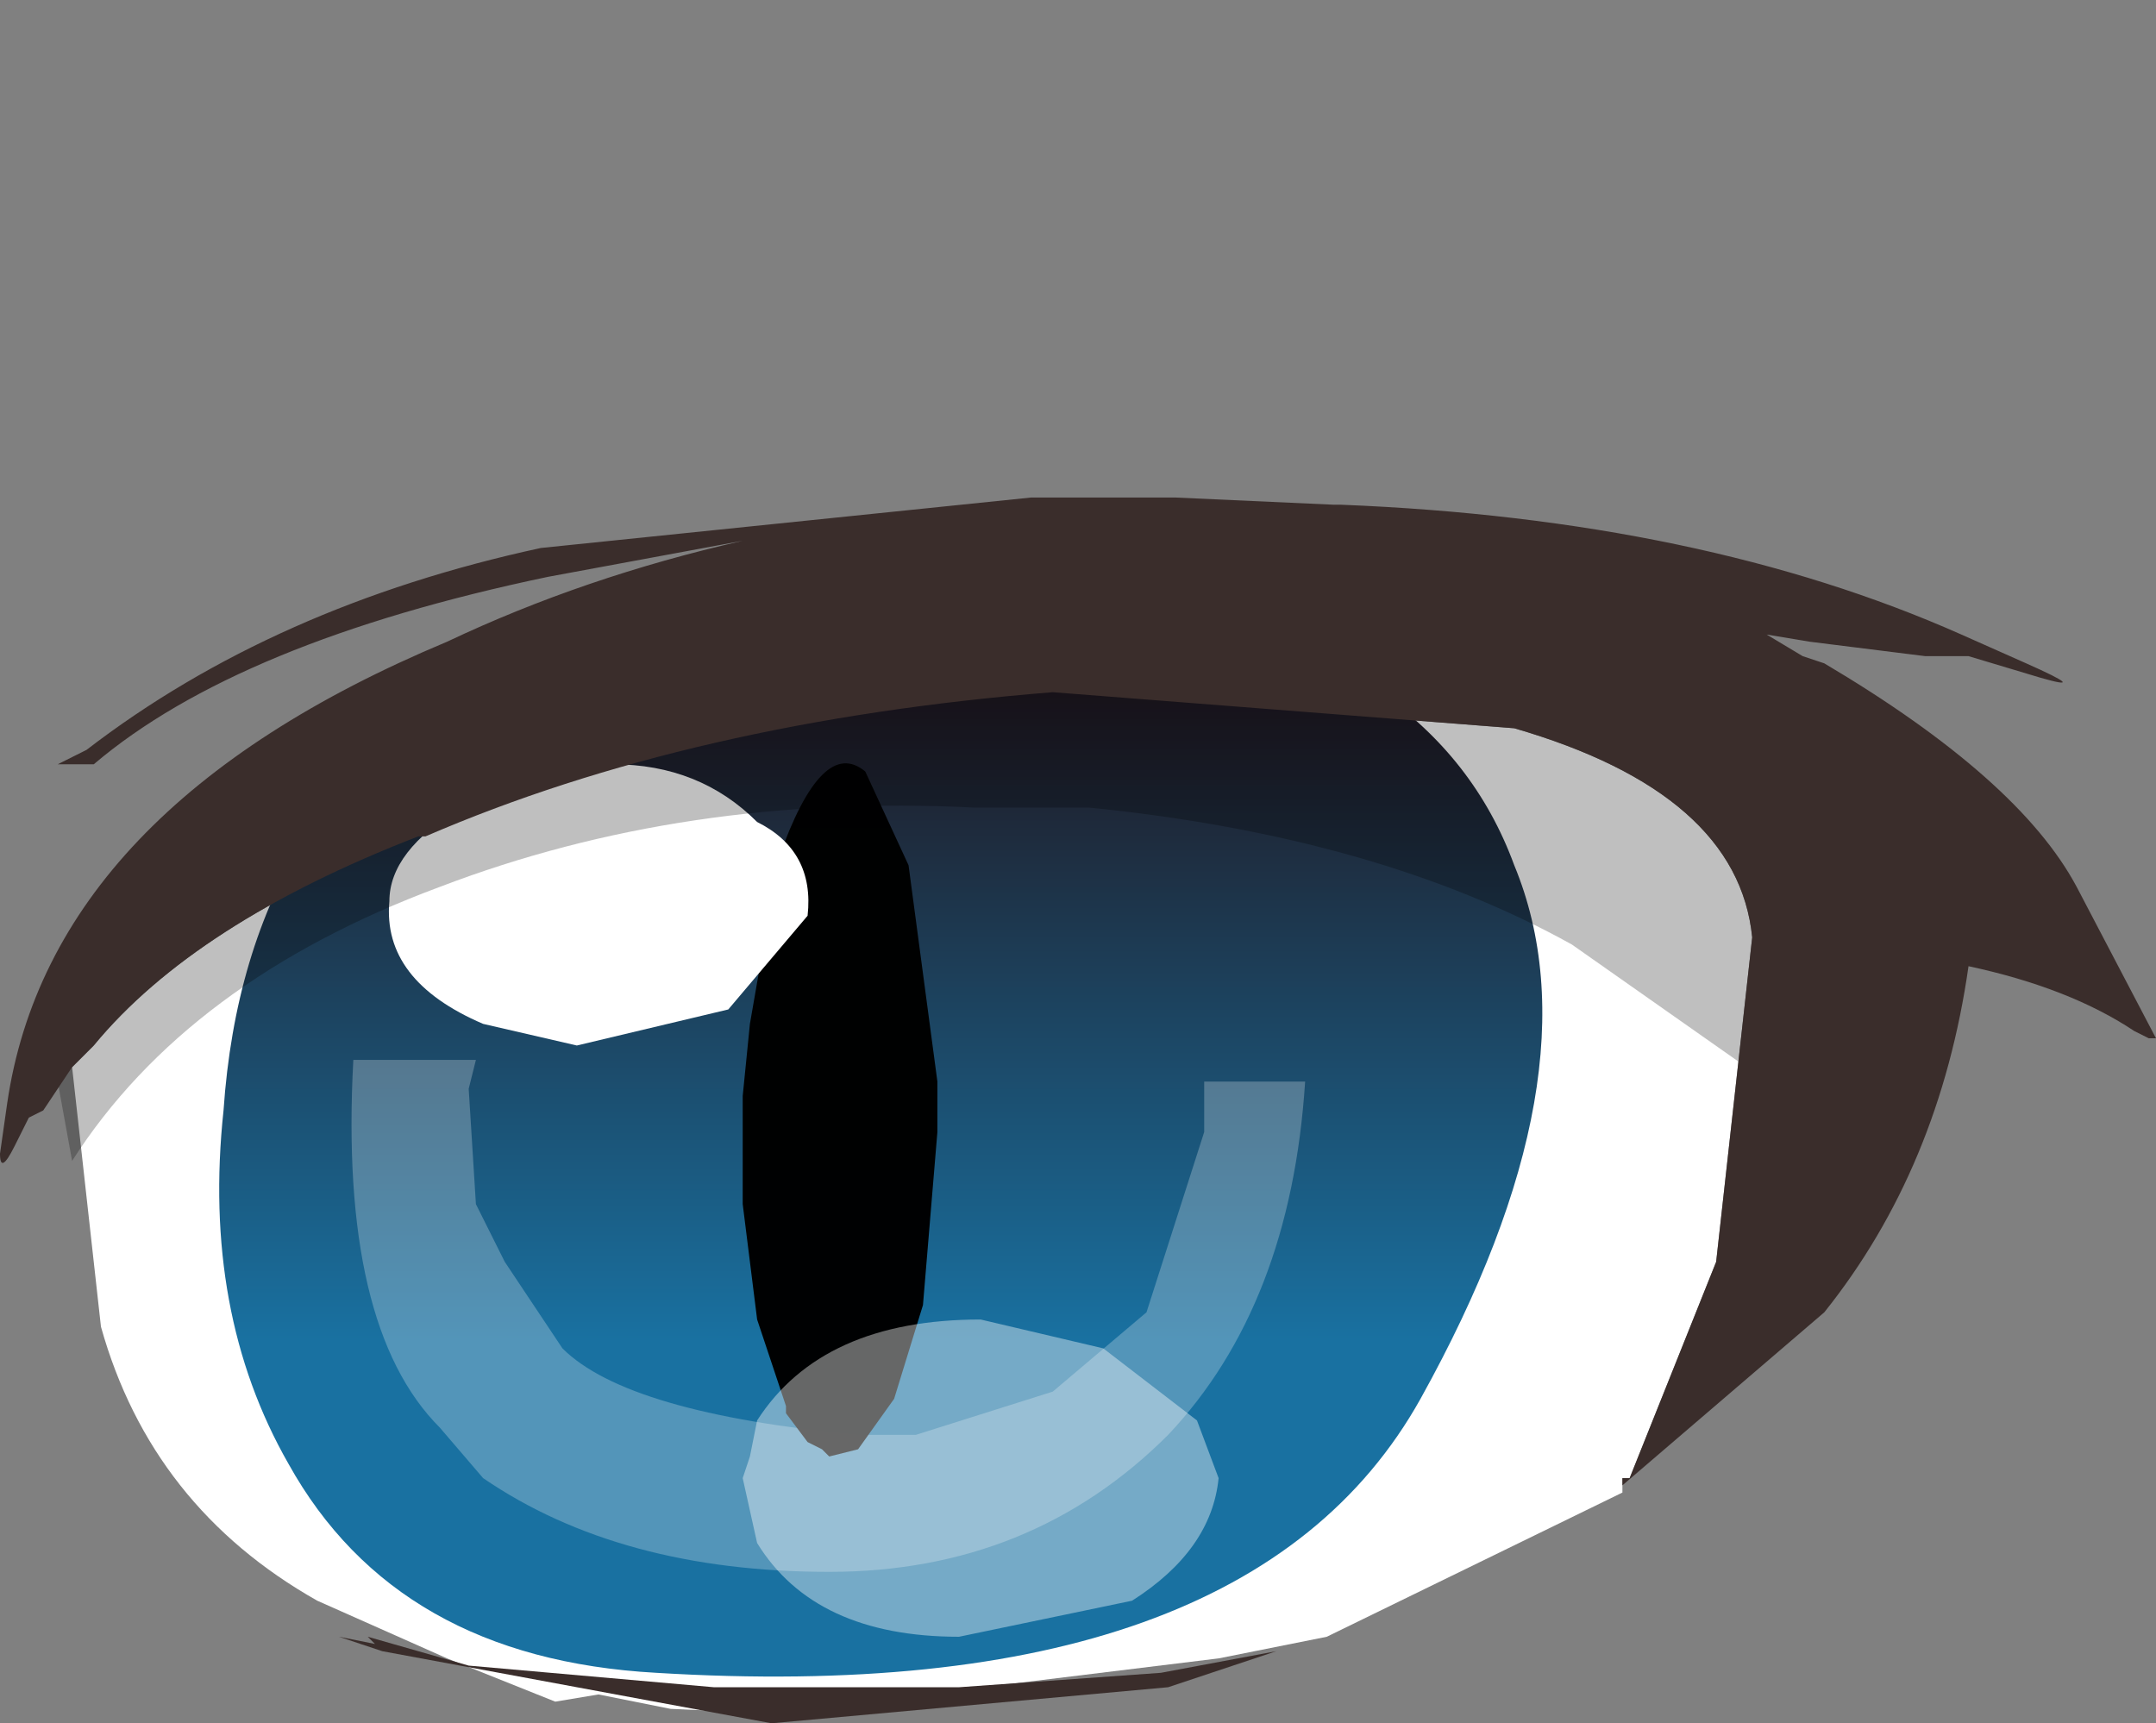 <svg xmlns="http://www.w3.org/2000/svg" xmlns:ffdec="https://www.free-decompiler.com/flash" xmlns:xlink="http://www.w3.org/1999/xlink" ffdec:objectType="frame" width="14.95" height="11.95"><rect width="100%" height="100%" fill="#808080" stroke="none"/><use ffdec:characterId="2" xlink:href="#a" width="14.95" height="8.55" transform="translate(0 3.4)"/><defs><linearGradient id="b" x1="-819.2" x2="819.2" gradientTransform="matrix(0 .005 -.007 0 3.75 8.2)" gradientUnits="userSpaceOnUse" spreadMethod="pad"><stop offset="0" stop-color="#210202"/><stop offset=".682" stop-color="#1971a1"/></linearGradient><g id="a" fill-rule="evenodd"><path fill="#fff" d="m12.15 3.1-.25 2.25-.6 1.5h-.05v.1l-2.05 1-.5.1-.25.05L6 8.4l-.25.1-1.1-.05-.5-.1-.3.05-.75-.3-.9-.4Q1.05 7.05.7 5.8L.5 4l.15-.15Q1.35 3 2.9 2.4h.05q1.85-.8 4.35-1l3.2.25q1.55.45 1.65 1.45"/><path fill="url(#b)" d="M5.45 4.55q2.15.35 2.7 1.85.6 1.45-.65 3.7-1.2 2.15-5.3 1.9-1.8-.1-2.55-1.45Q-.95 9.5-.8 8.1q.15-2.2 1.95-3.15 1.7-.9 4.3-.4" transform="translate(2.35 -3.8)"/><path fill="#fff" fill-opacity=".251" d="M8.35 4.1h.7q-.1 1.55-.95 2.45-.95.95-2.35.95-1.45 0-2.4-.65l-.3-.35q-.7-.7-.6-2.55h.85l-.05.2.05.8.2.4.4.6q.45.45 2.05.6h.4l.95-.3.65-.55.4-1.25z"/><path fill-opacity=".988" d="m6.3 2.6.2 1.5v.35l-.1 1.2-.2.65-.25.35-.2.05-.05-.05-.1-.05-.15-.2v-.05l-.2-.6-.1-.8V4.2l.05-.5.2-1.15q.3-.85.6-.6z"/><path fill="#fff" d="M4.25 1.9q.6 0 1 .4.4.2.35.65l-.55.65L4 3.85l-.65-.15q-.7-.3-.65-.85 0-.35.5-.65.45-.3 1.05-.3"/><path fill="#fff" fill-opacity=".4" d="m5.15 6.85.05-.15.05-.25q.45-.7 1.55-.7l.85.2.65.5.15.4q-.05.5-.6.85l-1.2.25q-1 0-1.4-.65z"/><path fill-opacity=".251" d="M7.95.7q4.95 0 4.95 3.2l-.15.55-1.85-1.3Q9.55 2.4 7.55 2.2h-.8q-2-.1-3.7.55Q1.3 3.4.5 4.65L.4 4.1Q.4 3 2.2 2.15 3.8 1.35 6.45.8z"/><path fill="#3a2d2b" d="M2.35 7.95 2.6 8l-.05-.05.7.2 1.7.15h1.7l1.4-.1.8-.15-.75.25-2.75.25-2.7-.5zm10.15-6.8.15.05Q14 2 14.4 2.75l.55 1.05h-.05l-.1-.05q-.45-.3-1.15-.45-.2 1.4-1 2.4l-1.4 1.2v-.05h.05l.6-1.5.25-2.25q-.1-1-1.65-1.45L7.3 1.4q-2.5.2-4.35 1H2.9Q1.35 3 .65 3.85L.5 4l-.2.3-.1.05-.1.2q-.1.2-.1.05l.05-.35q.3-2.05 3.05-3.2.95-.45 2.05-.7L3.8.6Q1.65 1.05.65 1.9H.4l.2-.1Q1.9.8 3.75.4l3.4-.35h1l1.1.05h.05q2.5.1 4.3.9l.45.2q.45.2.1.1l-.5-.15h-.3l-.8-.1-.3-.05z"/></g></defs></svg>